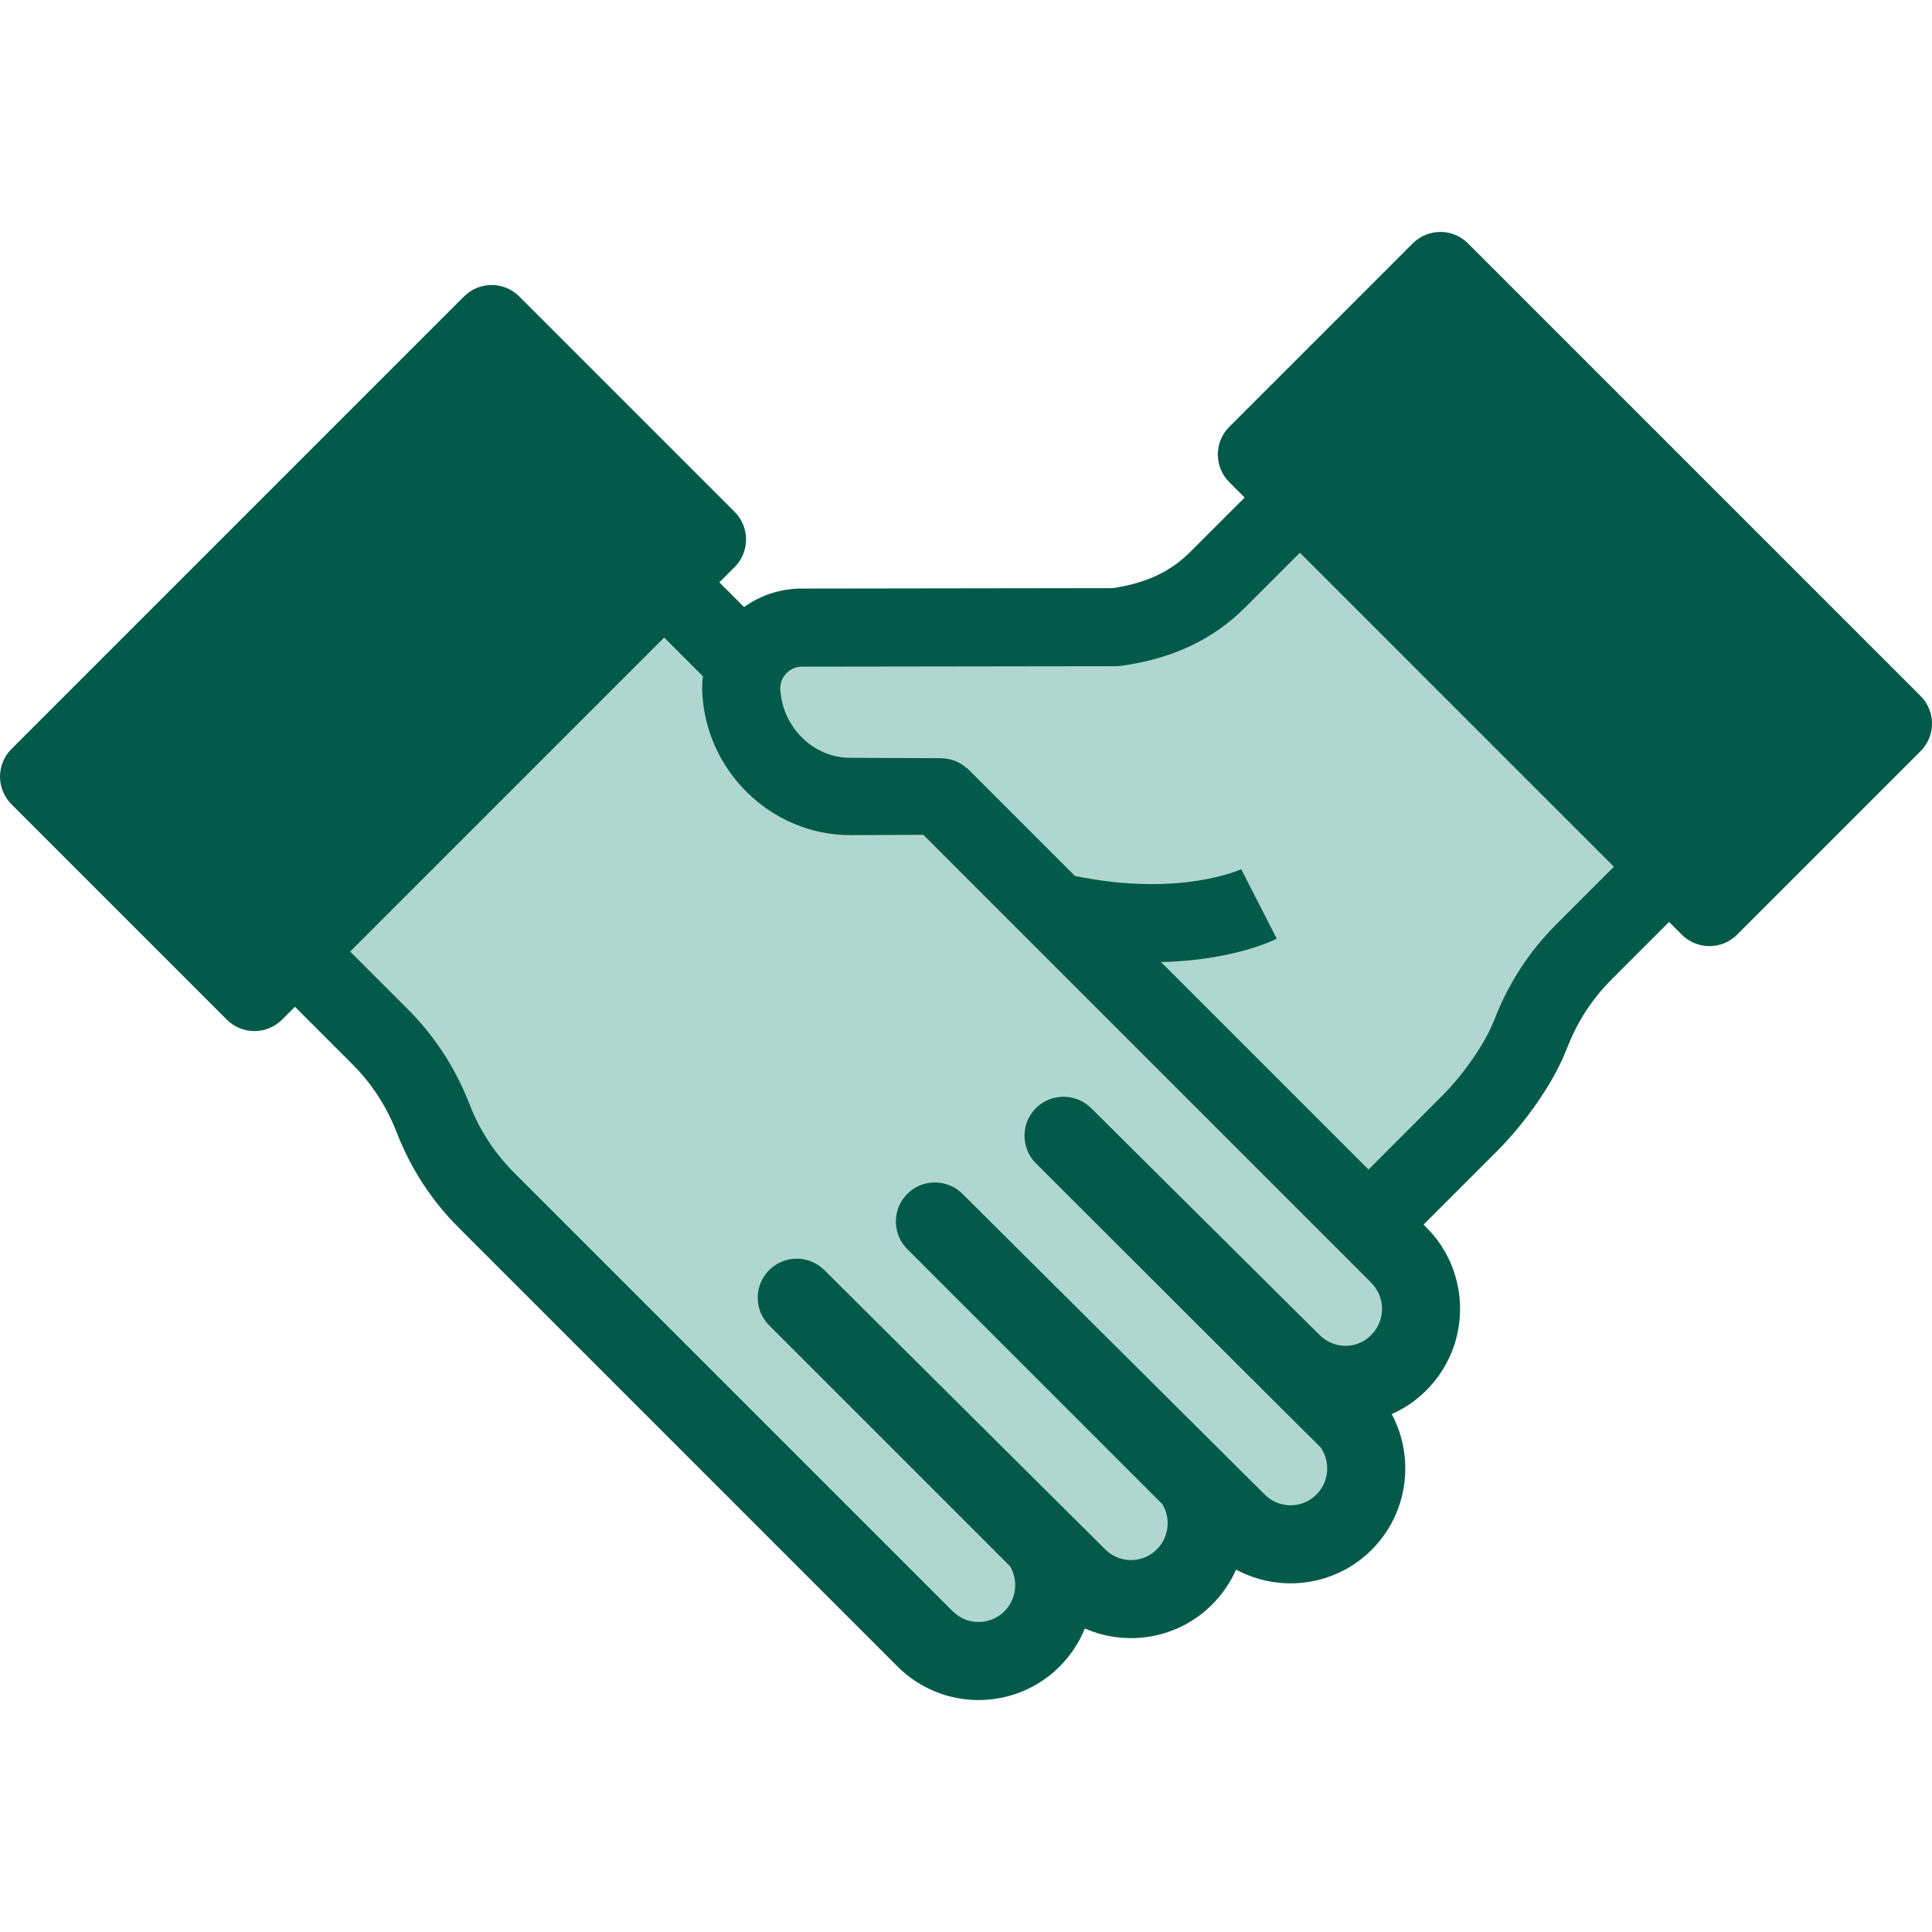 <svg id="SvgjsSvg1013" width="288" height="288" xmlns="http://www.w3.org/2000/svg" version="1.1" xmlns:xlink="http://www.w3.org/1999/xlink" xmlns:svgjs="http://svgjs.com/svgjs"><defs id="SvgjsDefs1014"></defs><g id="SvgjsG1015"><svg xmlns="http://www.w3.org/2000/svg" enable-background="new 0 0 512.001 512.001" viewBox="0 0 512.001 512.001" width="288" height="288"><rect width="169.617" height="80.726" x="14.051" y="134.021" fill="#035a4b" transform="rotate(134.999 98.86 174.384)" class="color0bbbda svgShape"></rect><path fill="#b0d7cf" d="M197.827,176.146l-21.819-21.819l-97.844,97.844l22.506,22.506
	c5.975,5.975,10.675,13.102,13.813,20.949l0.587,1.466c3.138,7.846,7.838,14.973,13.813,20.949L245.182,434.34
	c7.815,7.815,20.486,7.815,28.301,0l0,0c7.844-7.844,7.897-20.614,0.053-28.459l12.046,12.046c7.815,7.815,20.486,7.815,28.301,0
	l0,0c7.844-7.844,7.897-20.614,0.053-28.459l13.94,13.94c7.815,7.815,20.486,7.815,28.301,0l0,0c7.841-7.841,7.841-20.671,0-28.511
	l-13.835-13.835c7.844,7.844,20.457,7.95,28.301,0.106l0.053-0.053c7.841-7.841,7.841-20.671,0-28.511L243.196,205.102
	c-6.418-6.418-14.16-11.359-22.685-14.478l0,0C211.986,187.505,204.245,182.565,197.827,176.146z" class="colorffbaa8 svgShape"></path><rect width="169.617" height="68.776" x="332.558" y="121.714" fill="#035a4b" transform="rotate(45.001 417.37 156.098)" class="color0bbbda svgShape"></rect><path fill="#b0d7cf" d="M295.671,166.206l-83.213,0.116c-8.788,0-16.008,7.216-16.034,16.029l-0.001-0.001
	c0.357,15.507,12.998,28.622,28.863,28.622l23.757-0.103l114.353,112.899l26.113-26.113c5.975-5.975,12.752-15.214,15.891-23.061
	l0.595-1.457c3.138-7.846,7.847-14.965,13.823-20.94l22.506-22.506l-97.844-97.844l-21.819,21.819
	C316.241,160.084,307.799,164.528,295.671,166.206z" class="colorffbaa8 svgShape"></path><path fill="#035a4b" d="M113.474 168.676c2.648 0 5.297-1.01 7.316-3.031l15.364-15.364c4.041-4.04 4.041-10.592 0-14.634-4.04-4.042-10.592-4.04-14.634 0l-15.364 15.364c-4.04 4.04-4.04 10.592 0 14.634C108.178 167.666 110.827 168.676 113.474 168.676zM74.749 211.687l9.46-9.46c4.04-4.04 4.04-10.592 0-14.633s-10.592-4.04-14.633 0l-9.46 9.46c-4.04 4.04-4.04 10.592 0 14.633 2.021 2.021 4.669 3.031 7.316 3.031C70.08 214.718 72.729 213.708 74.749 211.687z" class="color231f20 svgShape"></path><path fill="#035a4b" d="M508.97,184.435L389.032,64.497c-4.04-4.04-10.593-4.04-14.633,0l-48.635,48.635
		c-1.94,1.94-3.031,4.572-3.031,7.316s1.091,5.376,3.031,7.316l4.082,4.082l-14.502,14.502c-5.165,5.165-11.666,8.197-20.419,9.511
		l-82.465,0.115c-5.684,0-10.953,1.821-15.269,4.903l-6.551-6.55l4.047-4.047c1.94-1.94,3.031-4.572,3.031-7.316
		c0-2.744-1.091-5.376-3.031-7.316l-57.085-57.084c-4.039-4.041-10.592-4.041-14.633,0L3.031,198.501
		C1.091,200.441,0,203.073,0,205.817s1.091,5.376,3.031,7.316l57.085,57.085c2.021,2.021,4.669,3.031,7.316,3.031
		c2.648,0,5.297-1.01,7.316-3.031l3.415-3.414l15.188,15.189c5.013,5.012,8.89,10.892,11.523,17.474l0.587,1.466
		c3.679,9.201,9.098,17.417,16.104,24.423l116.299,116.299c5.918,5.918,13.692,8.878,21.467,8.878
		c7.775,0,15.548-2.959,21.467-8.878c2.976-2.977,5.21-6.419,6.7-10.093c11.126,4.883,24.604,2.778,33.701-6.319
		c2.719-2.72,4.863-5.865,6.37-9.287c11.505,6.223,26.213,4.48,35.925-5.232c9.722-9.722,11.497-24.428,5.327-35.97
		c3.309-1.457,6.403-3.536,9.103-6.235c0.011-0.011,0.077-0.077,0.088-0.088c11.895-11.895,11.895-31.25,0-43.145l-0.751-0.751
		l19.565-19.564c5.818-5.819,14.071-16.259,18.152-26.465l0.624-1.527c2.625-6.563,6.505-12.439,11.533-17.467l15.189-15.189
		l3.38,3.38c1.94,1.94,4.572,3.031,7.316,3.031c2.744,0,5.376-1.091,7.316-3.031l48.635-48.635
		C513.011,195.028,513.011,188.476,508.97,184.435z M24.98,205.817l105.305-105.305l42.453,42.452l-4.03,4.03
		c-0.005,0.005-0.012,0.01-0.018,0.016l-97.844,97.845c-0.005,0.005-0.01,0.012-0.017,0.018l-3.398,3.398L24.98,205.817z
		 M348.859,396.092c-3.768,3.769-9.9,3.769-13.667,0l-80.116-79.696c-0.757-0.757-1.604-1.373-2.505-1.847
		c-3.904-2.052-8.846-1.436-12.129,1.847c-2.441,2.441-3.396,5.795-2.889,8.96c0.332,2.077,1.288,4.072,2.889,5.672l67.614,67.613
		c2.255,3.75,1.761,8.714-1.492,11.967c-1.826,1.826-4.253,2.831-6.834,2.831c-2.582,0-5.008-1.006-6.833-2.831l-74.434-74.014
		c-4.04-4.04-10.592-4.04-14.634,0c-0.252,0.252-0.489,0.515-0.71,0.786c-3.315,4.064-3.078,10.059,0.71,13.847l63.827,63.827
		c2.255,3.75,1.76,8.714-1.493,11.967c-3.768,3.768-9.9,3.767-13.667,0l-116.299-116.3c-5.013-5.013-8.89-10.892-11.522-17.474
		l-0.587-1.467c-3.68-9.199-9.098-17.416-16.104-24.422l-15.188-15.189l83.21-83.21l10.267,10.266
		c-0.122,1.015-0.193,2.045-0.197,3.092c0,0.089,0,0.179,0.002,0.269c0.493,21.356,18.08,38.731,39.252,38.731l19.361-0.085
		L363.379,339.92c3.826,3.826,3.826,10.052,0.035,13.843c-0.011,0.011-0.077,0.076-0.088,0.088
		c-3.803,3.802-9.807,3.756-13.667-0.107c-0.591-0.591-60.494-60.075-60.494-60.075c-1.146-1.145-2.497-1.955-3.933-2.45
		c-2.677-0.925-5.654-0.732-8.196,0.604c-0.901,0.474-1.748,1.089-2.505,1.846c-2.272,2.273-3.267,5.34-2.983,8.309
		c0.032,0.33,0.079,0.658,0.142,0.984c0.126,0.652,0.316,1.294,0.568,1.917c0.505,1.246,1.262,2.413,2.272,3.423
		c0,0,74.985,74.906,75.418,75.222C352.633,387.352,352.276,392.677,348.859,396.092z M412.5,244.887
		c-7.02,7.02-12.441,15.24-16.084,24.351l-0.624,1.54c-2.35,5.875-7.942,13.955-13.6,19.613l-19.517,19.561l-54.988-54.988
		c19.125-0.44,30.032-5.861,30.674-6.189l-9.425-18.423l0.102-0.052c-0.162,0.078-16.163,7.572-44.179,1.835l-28.569-28.569
		l-0.093,0.04c-1.925-1.836-4.484-2.678-7.153-2.678c-0.014,0-0.03,0-0.044,0l-23.712-0.099c-9.926,0-18.198-8.423-18.513-18.559
		c0.07-3.047,2.649-5.6,5.699-5.6l83.213-0.116c0.47,0,0.939-0.033,1.404-0.097c13.6-1.882,24.357-6.944,32.886-15.473
		l14.503-14.501l83.21,83.213L412.5,244.887z M453.019,225.754l-3.375-3.375c-0.002-0.002-0.003-0.003-0.005-0.005l-97.843-97.843
		c-0.002-0.002-0.003-0.003-0.005-0.005l-4.077-4.077l34.002-34.002L487.02,191.751L453.019,225.754z" class="color231f20 svgShape"></path></svg></g></svg>